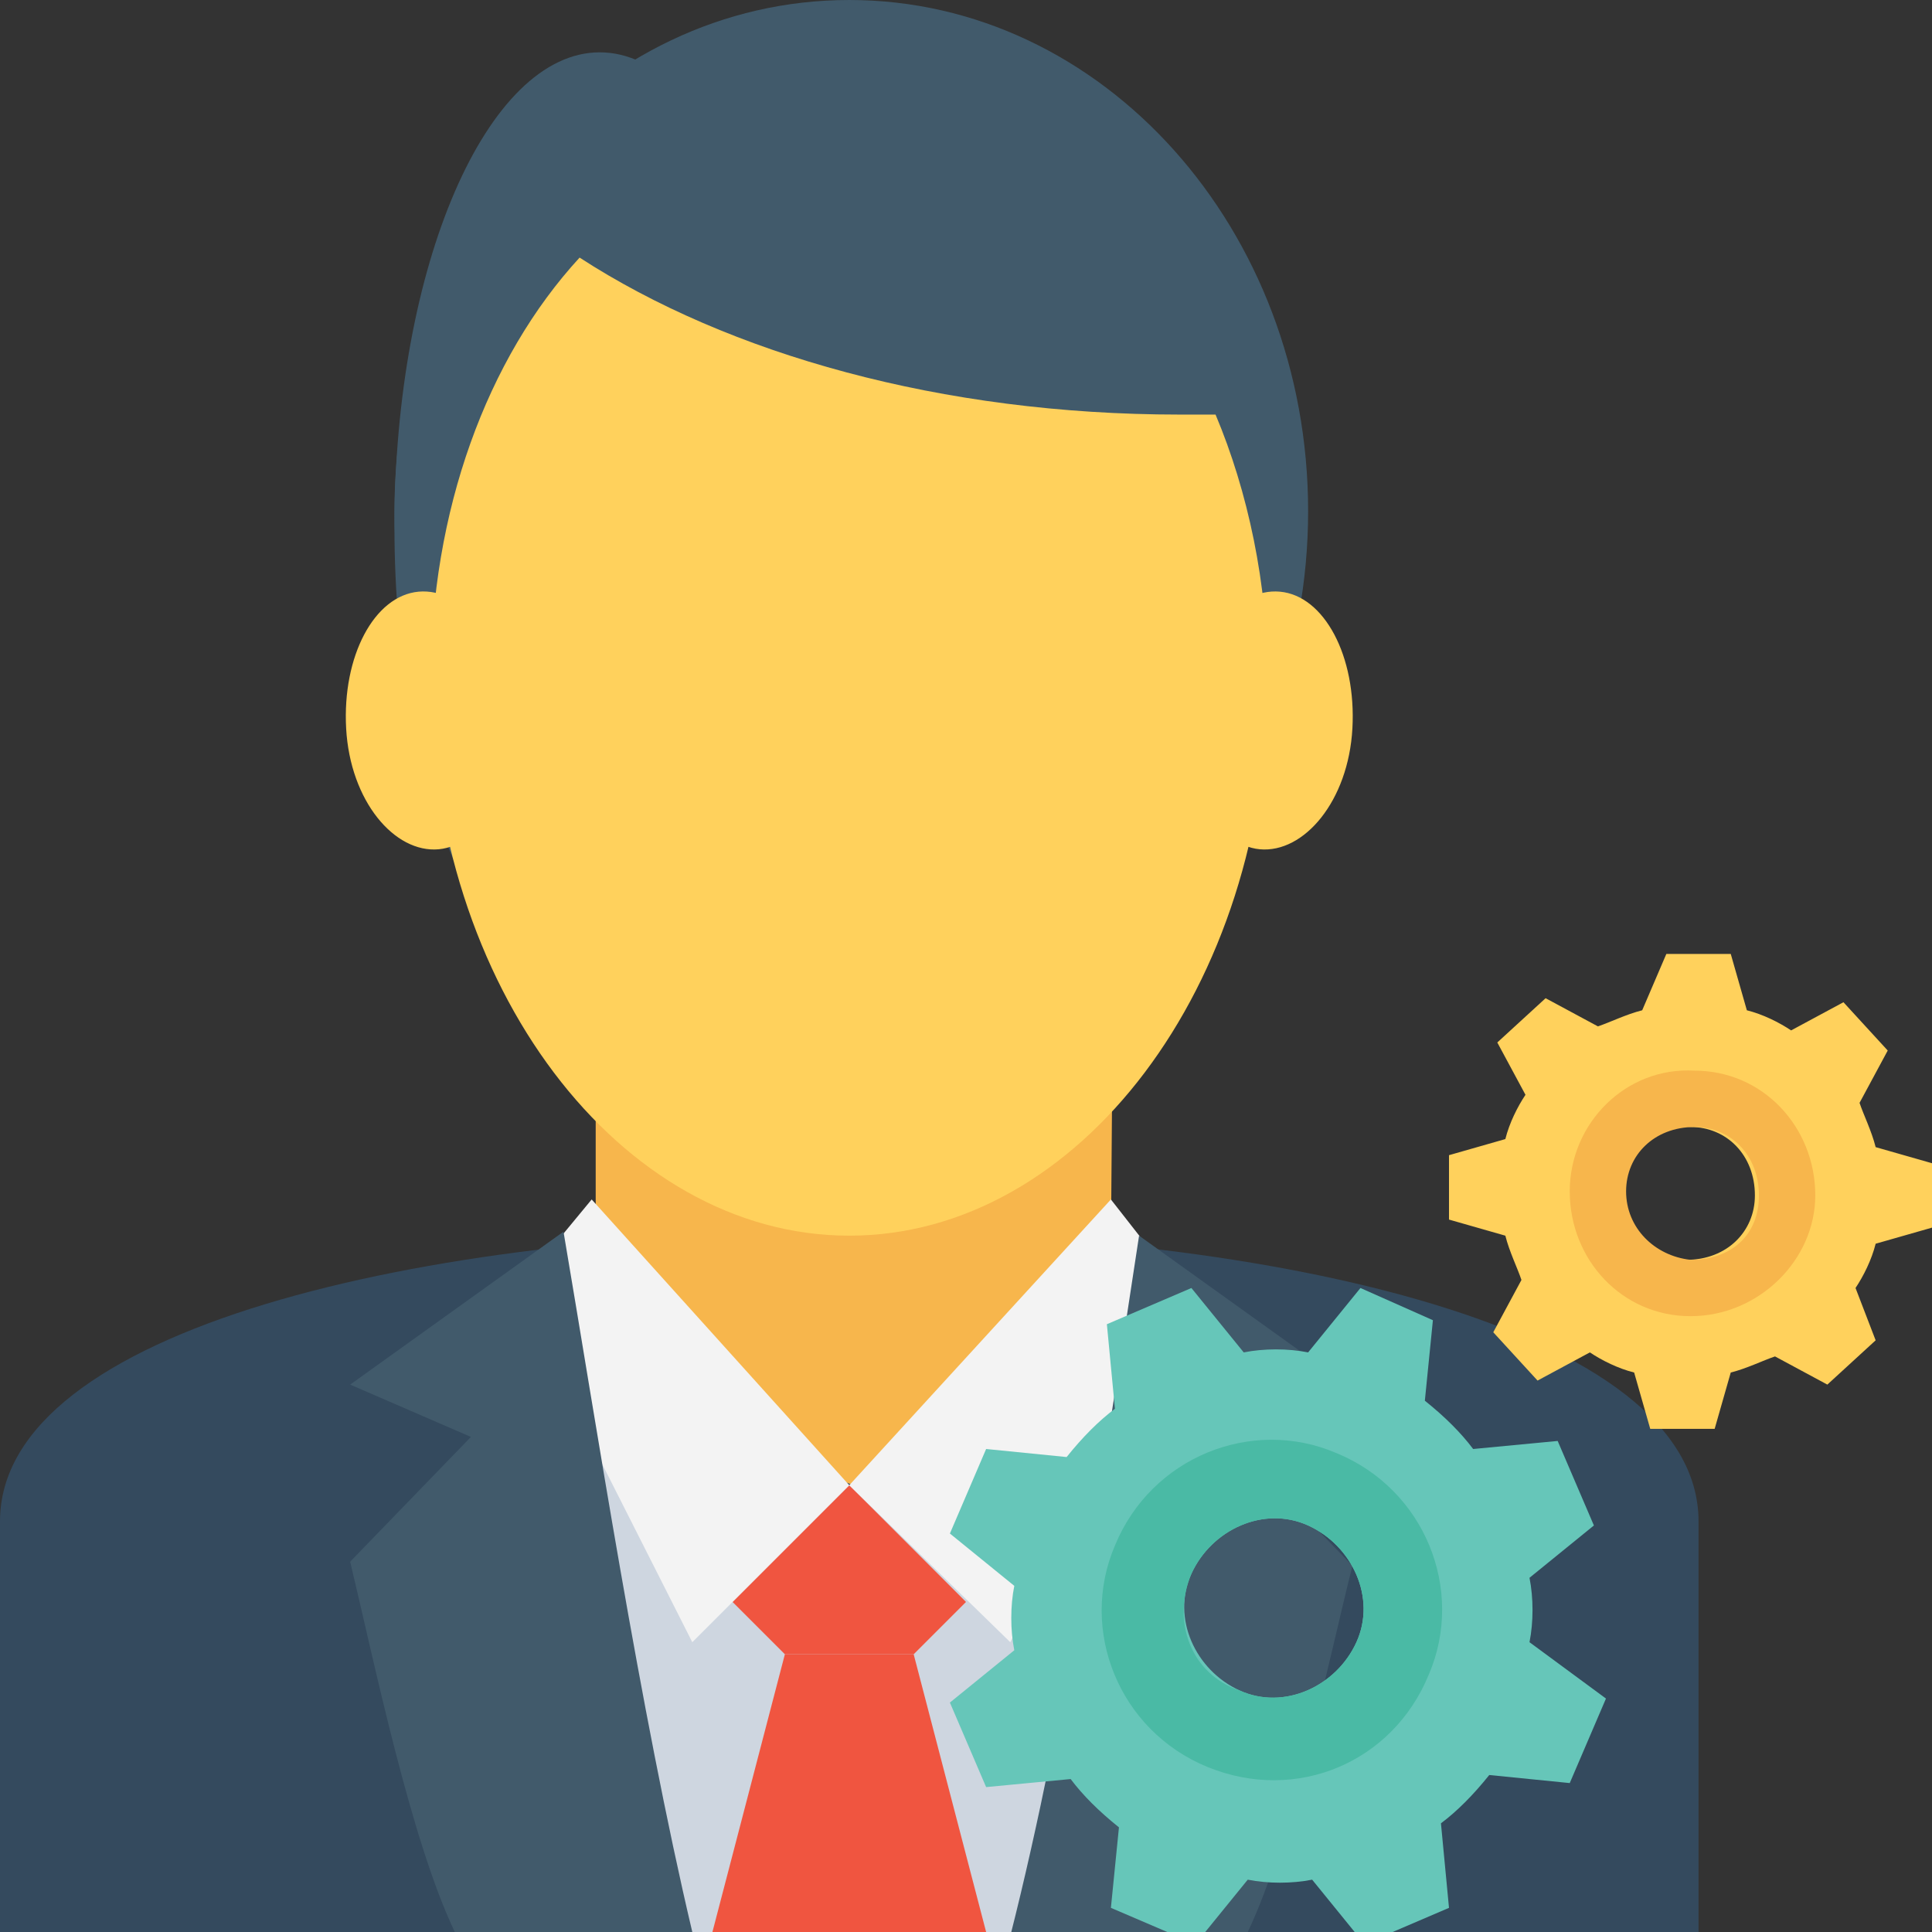 <?xml version="1.0" encoding="utf-8"?>
<!-- Generator: Adobe Illustrator 19.0.1, SVG Export Plug-In . SVG Version: 6.00 Build 0)  -->
<svg version="1.1" id="Layer_1" xmlns="http://www.w3.org/2000/svg" xmlns:xlink="http://www.w3.org/1999/xlink" x="0px" y="0px"
	 viewBox="0 0 48 48" style="enable-background:new 0 0 48 48;" xml:space="preserve">
<rect x="0" y="0" width="48" height="48" fill="#333333" stroke="none"/>
<style type="text/css">
	.st0{fill:#66C6B9;}
	.st1{fill:#F3F3F3;}
	.st2{fill:#415A6B;}
	.st3{fill:#CED6E0;}
	.st4{fill:#F3705A;}
	.st5{fill:#E8EAE9;}
	.st6{fill:#4ABAA5;}
	.st7{fill:#F05540;}
	.st8{fill:#FFD15C;}
	.st9{fill:#55C0EB;}
	.st10{fill:#8AD7F8;}
	.st11{fill:#344A5E;}
	.st12{fill:#FFFFFF;}
	.st13{fill:#F7B64C;}
	.st14{fill:#ADB3BA;}
	.st15{fill:#38A892;}
	.st16{fill:#ED9845;}
	.st17{fill:#2D4251;}
	.st18{fill:#304556;}
	.st19{fill:#A5AAAD;}
	.st20{fill:#2D4456;}
	.st21{fill:#4FB0E0;}
	.st22{fill:#2D4354;}
	.st23{fill:#E54C38;}
	.st24{fill:#2B4456;}
	.st25{fill:#2B404F;}
</style>
<g>
	<g>
		<g>
			<path class="st2" d="M20,13.1c0,6.5-2.3,11.8-5.1,11.8c-2.8,0-5.1-5.3-5.1-11.8c0-6.5,2.3-11.8,5.1-11.8C17.7,1.3,20,6.6,20,13.1
				z"/>
		</g>
		<g>
			<path class="st2" d="M32.5,12.7c0,7-5.1,12.7-11.4,12.7S9.8,19.7,9.8,12.7S14.8,0,21.1,0S32.5,5.7,32.5,12.7z"/>
		</g>
		<path class="st11" d="M42.2,48V37.8c0-9.6-42.2-9.6-42.2,0V48H42.2z"/>
		<path class="st13" d="M27.6,31c0,3.5-6.4,5.9-6.4,5.9s-6.4-2.4-6.4-5.9l0-12.9h12.9L27.6,31z"/>
		<polygon class="st3" points="26.2,48 29.2,37.2 28,35.9 21.1,36.9 13.4,35.9 15.3,48 		"/>
		<g>
			<polygon class="st7" points="22.7,41.1 24,39.8 21.1,36.9 18.2,39.8 19.5,41.1 			"/>
		</g>
		<g>
			<polygon class="st7" points="24.5,48 22.7,41.1 19.5,41.1 17.7,48 			"/>
		</g>
		<path class="st8" d="M8.6,18.1c0.1,1.8,1.2,3.1,2.3,3c1.1-0.1,2-1.7,1.8-3.4c-0.1-1.8-1.2-3.1-2.3-3C9.3,14.8,8.5,16.3,8.6,18.1z"
			/>
		<path class="st8" d="M33.6,18.1c-0.1,1.8-1.2,3.1-2.3,3c-1.1-0.1-2-1.7-1.8-3.4c0.1-1.8,1.2-3.1,2.3-3
			C32.9,14.8,33.7,16.3,33.6,18.1z"/>
		<g>
			<g>
				<polygon class="st1" points="27.6,29.8 21.1,36.9 25.1,40.8 29.4,32.1 				"/>
			</g>
			<g>
				<path class="st2" d="M31,48c1.1-2.3,2-6.7,2.6-9.1l-3-3.1l3-1.3l-5.3-3.8c-0.7,4.6-1.8,11.9-3.2,17.4H31z"/>
			</g>
		</g>
		<g>
			<g>
				<polygon class="st1" points="14.7,29.8 21.1,36.9 17.2,40.8 12.8,32.1 				"/>
			</g>
			<g>
				<path class="st2" d="M11.3,48h5.9c-1.3-5.5-2.4-12.7-3.2-17.4l-5.3,3.8l3,1.3l-3,3.1C9.3,41.3,10.2,45.7,11.3,48z"/>
			</g>
		</g>
		<g>
			<path class="st8" d="M31.5,16.9c0,7.6-4.7,13.8-10.4,13.8s-10.4-6.2-10.4-13.8c0-4.2,1.4-8,3.7-10.5c3.7,2.4,9,3.9,14.9,3.9
				c0.3,0,0.6,0,0.9,0C31,12.2,31.5,14.5,31.5,16.9z"/>
		</g>
		<g>
			<g>
				<g>
					<g>
						<path class="st0" d="M32.5,33.6c-0.5-0.1-1.1-0.1-1.6,0L29.6,32l-2.1,0.9l0.2,2.1c-0.4,0.3-0.8,0.7-1.2,1.2l-2-0.2l-0.9,2.1
							l1.6,1.3c-0.1,0.5-0.1,1.1,0,1.6l-1.6,1.3l0.9,2.1l2.1-0.2c0.3,0.4,0.7,0.8,1.2,1.2l-0.2,2l2.1,0.9l1.3-1.6
							c0.5,0.1,1.1,0.1,1.6,0l1.3,1.6l2.1-0.9l-0.2-2.1c0.4-0.3,0.8-0.7,1.2-1.2l2,0.2l0.9-2.1L38,40.8c0.1-0.5,0.1-1.1,0-1.6
							l1.6-1.3l-0.9-2.1l-2.1,0.2c-0.3-0.4-0.7-0.8-1.2-1.2l0.2-2L33.8,32L32.5,33.6z M32.5,37.9c1.1,0.5,1.7,1.8,1.2,2.9
							c-0.5,1.1-1.8,1.7-2.9,1.2c-1.1-0.5-1.7-1.8-1.2-2.9S31.4,37.4,32.5,37.9z"/>
					</g>
				</g>
				<g>
					<path class="st6" d="M27.7,38.4c-0.9,2.1,0.1,4.6,2.3,5.5c2.2,0.9,4.6-0.1,5.5-2.3c0.9-2.1-0.1-4.6-2.3-5.5
						C31.1,35.2,28.6,36.2,27.7,38.4z M29.6,39.1c0.5-1.1,1.8-1.7,2.9-1.2c1.1,0.5,1.7,1.8,1.2,2.9c-0.5,1.1-1.8,1.7-2.9,1.2
						C29.6,41.6,29.1,40.3,29.6,39.1z"/>
				</g>
			</g>
			<g>
				<g>
					<g>
						<path class="st8" d="M40.8,25.1c-0.4,0.1-0.8,0.3-1.1,0.4l-1.3-0.7l-1.2,1.1l0.7,1.3c-0.2,0.3-0.4,0.7-0.5,1.1l-1.4,0.4l0,1.6
							l1.4,0.4c0.1,0.4,0.3,0.8,0.4,1.1l-0.7,1.3l1.1,1.2l1.3-0.7c0.3,0.2,0.7,0.4,1.1,0.5l0.4,1.4l1.6,0l0.4-1.4
							c0.4-0.1,0.8-0.3,1.1-0.4l1.3,0.7l1.2-1.1L46.1,32c0.2-0.3,0.4-0.7,0.5-1.1l1.4-0.4l0-1.6l-1.4-0.4c-0.1-0.4-0.3-0.8-0.4-1.1
							l0.7-1.3l-1.1-1.2l-1.3,0.7c-0.3-0.2-0.7-0.4-1.1-0.5l-0.4-1.4l-1.6,0L40.8,25.1z M42,28c0.9,0,1.6,0.7,1.6,1.7
							c0,0.9-0.7,1.6-1.7,1.6c-0.9,0-1.6-0.7-1.6-1.7C40.4,28.7,41.1,27.9,42,28z"/>
					</g>
				</g>
				<g>
					<path class="st13" d="M39,29.6c0,1.7,1.3,3.1,3,3.1c1.7,0,3.1-1.4,3.1-3c0-1.7-1.3-3.1-3-3.1C40.4,26.5,39,27.9,39,29.6z
						 M40.4,29.6c0-0.9,0.7-1.6,1.7-1.6c0.9,0,1.6,0.7,1.6,1.7s-0.7,1.6-1.7,1.6C41.1,31.2,40.4,30.5,40.4,29.6z"/>
				</g>
			</g>
		</g>
	</g>
</g>
</svg>
